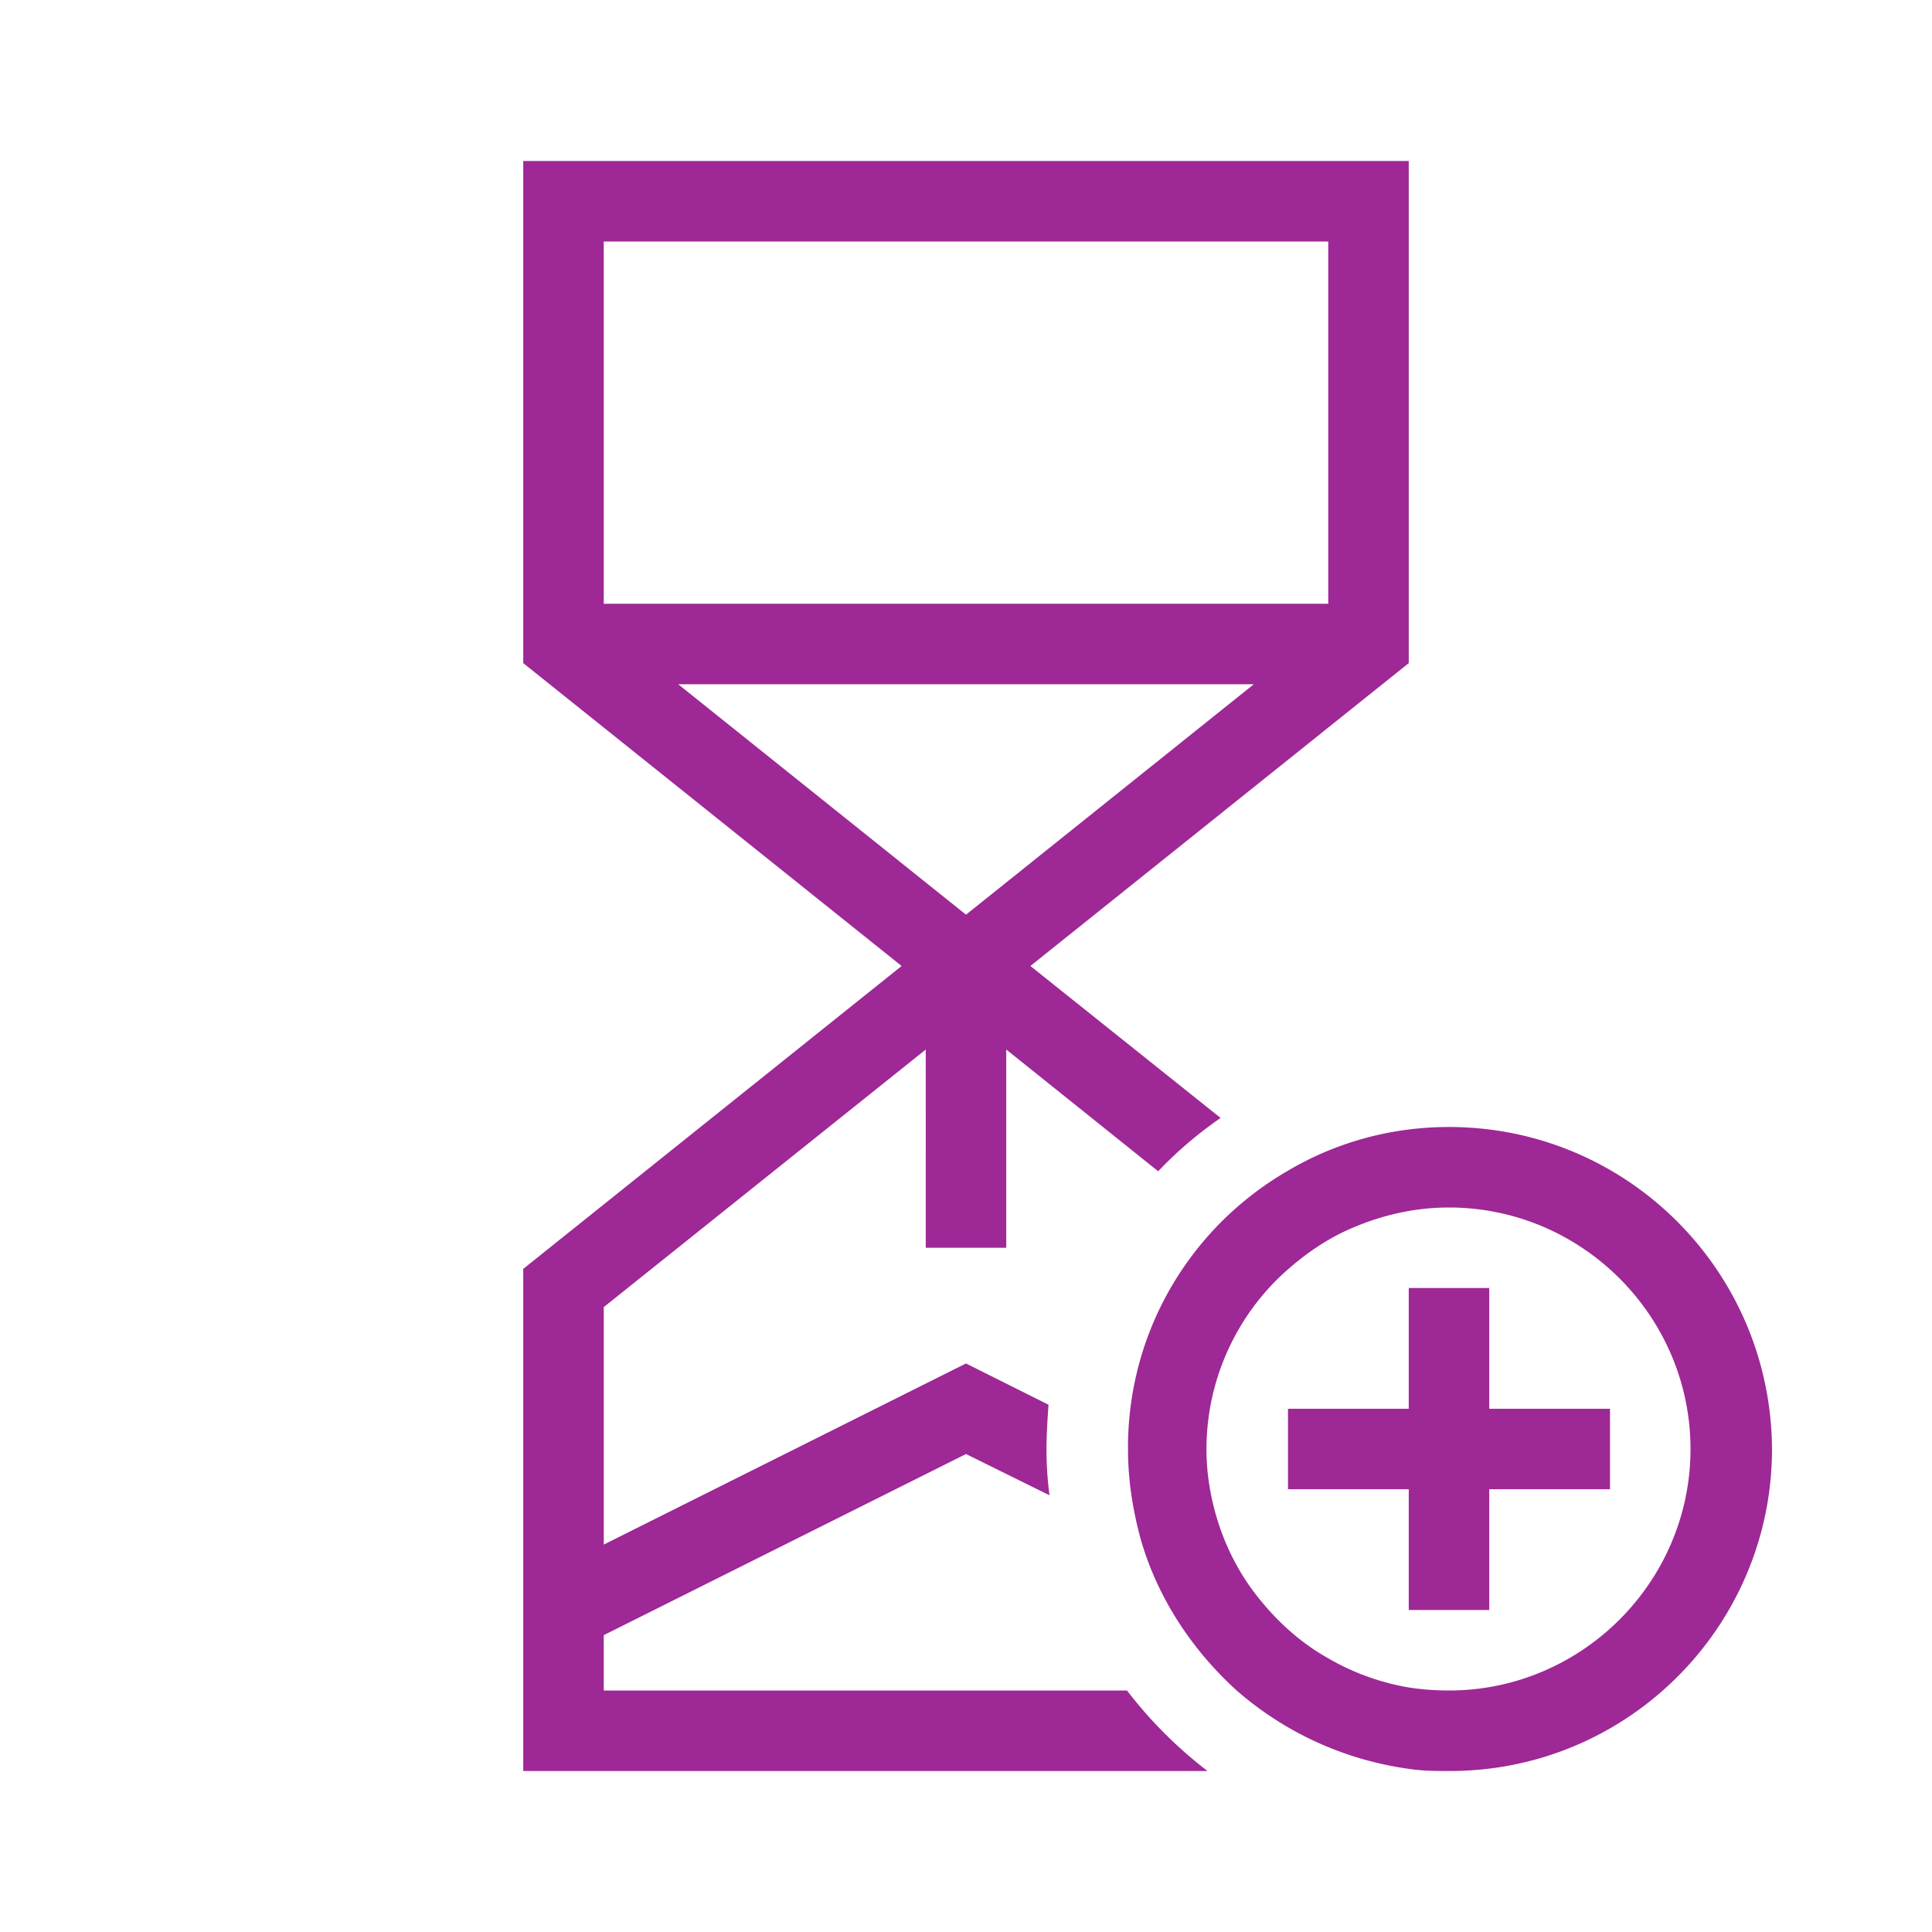 <?xml version="1.0" encoding="UTF-8"?>
<svg xmlns="http://www.w3.org/2000/svg" viewBox="0 0 192 192"><path d="M140 16H52v49.9L89.6 96 52 126.1V176h68c-3-2.3-5.7-5-8-8H60v-5.5l36-18 8.3 4.1c-.2-1.5-.3-3-.3-4.6 0-1.5.1-2.9.2-4.4l-8.2-4.1-36 18v-23.6l32-25.6V124h8v-19.7l15.1 12.1c1.9-2 3.9-3.7 6.2-5.3L102.4 96 140 65.9V16zM96 90.9L67.4 68h57.2L96 90.9zM132 60H60V24h72v36zm12 52c-5.9 0-11.4 1.6-16.1 4.4a32.1 32.1 0 0 0-6.5 5c-5.7 5.7-9.2 13.5-9.3 22.1v.5c0 3.2.5 6.2 1.3 9.1 1.7 5.8 5.1 10.9 9.5 14.9 4.7 4.1 10.6 6.9 17.2 7.8 1.3.2 2.7.2 4 .2 17.7 0 32-14.4 32-32-.1-17.7-14.4-32-32.1-32zm0 56c-1.4 0-2.7-.1-4-.3-2.9-.5-5.6-1.5-8-2.9-2.5-1.4-4.7-3.3-6.6-5.6-2.7-3.2-4.5-7.2-5.2-11.5-.2-1.2-.3-2.4-.3-3.7 0-6.9 3-13.2 7.7-17.5 2.1-1.9 4.4-3.5 7.1-4.6 2.9-1.2 6-1.9 9.3-1.9 13.2 0 24 10.8 24 24s-10.8 24-24 24zm16-28v8h-12v12h-8v-12h-12v-8h12v-12h8v12h12z" style="fill: #9e2896;"/></svg>
